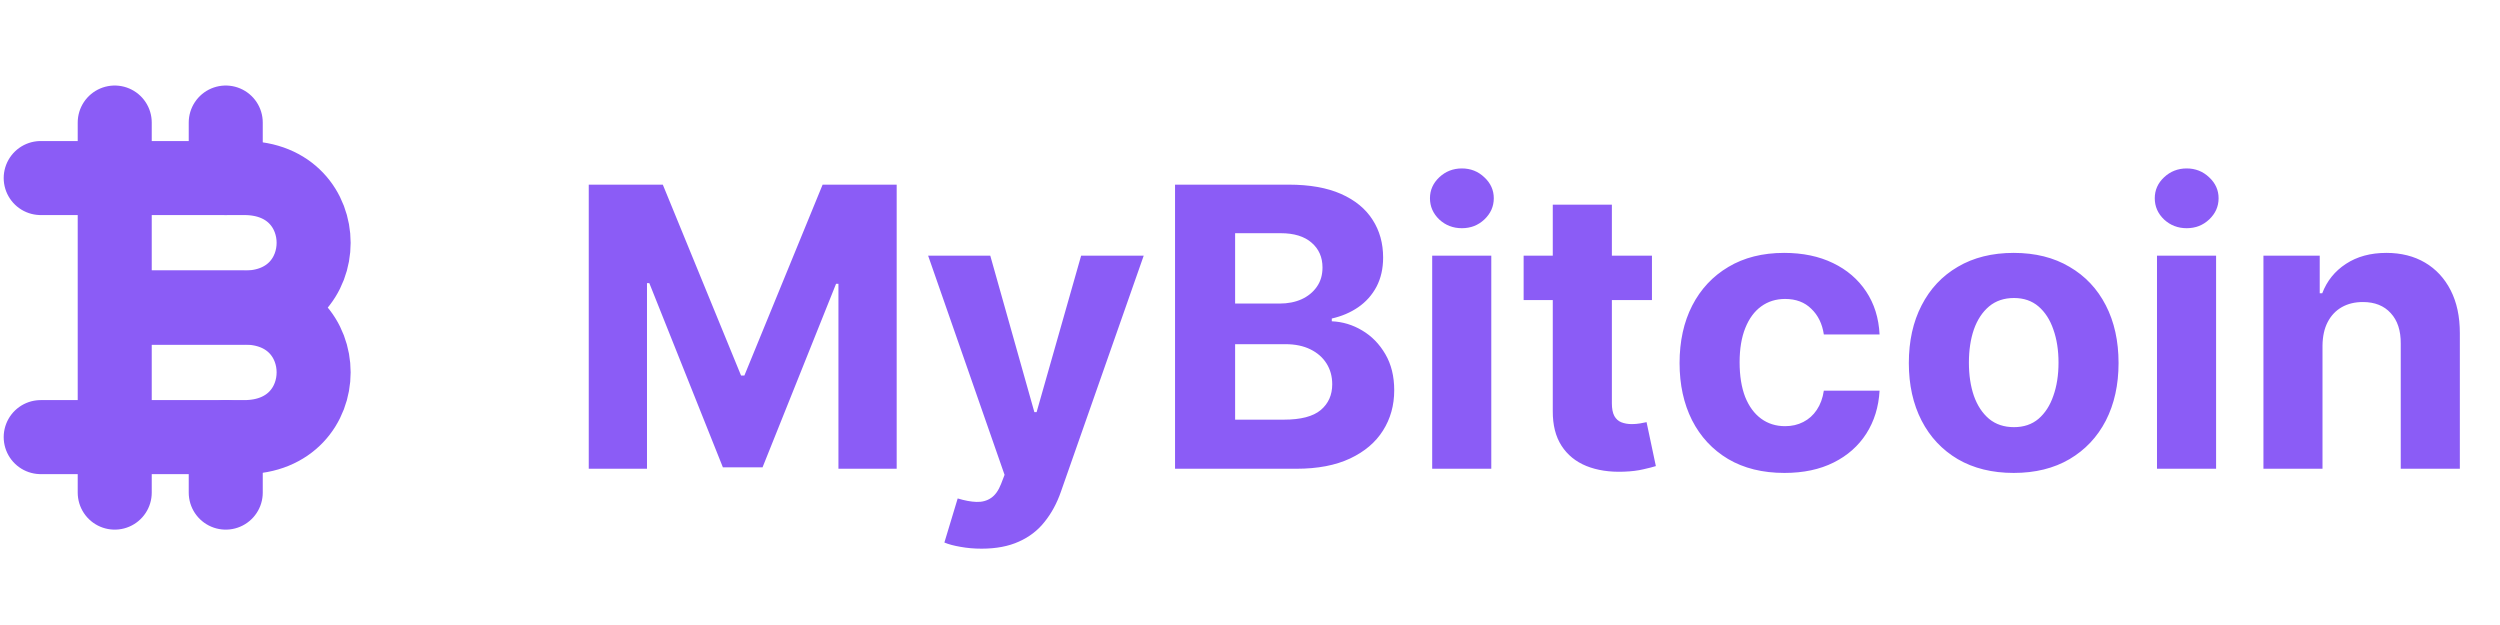 <svg width="64" height="16" viewBox="0 0 64 16" fill="none" xmlns="http://www.w3.org/2000/svg">
<path d="M15.072 4.727H16.968L18.971 9.614H19.056L21.059 4.727H22.955V12H21.464V7.266H21.403L19.521 11.964H18.506L16.623 7.249H16.563V12H15.072V4.727ZM25.128 14.046C24.936 14.046 24.756 14.03 24.588 13.999C24.422 13.971 24.285 13.934 24.176 13.889L24.517 12.76C24.694 12.814 24.854 12.844 24.996 12.849C25.14 12.854 25.265 12.82 25.369 12.749C25.476 12.678 25.562 12.557 25.628 12.387L25.717 12.156L23.76 6.545H25.351L26.48 10.551H26.537L27.677 6.545H29.279L27.159 12.589C27.057 12.883 26.918 13.139 26.743 13.357C26.57 13.577 26.351 13.746 26.086 13.864C25.821 13.985 25.502 14.046 25.128 14.046ZM30.081 12V4.727H32.993C33.528 4.727 33.975 4.807 34.332 4.965C34.69 5.124 34.958 5.344 35.138 5.626C35.318 5.905 35.408 6.227 35.408 6.592C35.408 6.876 35.351 7.125 35.238 7.341C35.124 7.554 34.968 7.729 34.769 7.866C34.572 8.001 34.347 8.097 34.094 8.154V8.225C34.371 8.237 34.63 8.315 34.872 8.46C35.116 8.604 35.313 8.806 35.465 9.067C35.616 9.325 35.692 9.633 35.692 9.99C35.692 10.376 35.596 10.72 35.404 11.023C35.215 11.324 34.934 11.562 34.563 11.737C34.191 11.912 33.733 12 33.189 12H30.081ZM31.619 10.743H32.873C33.301 10.743 33.614 10.661 33.81 10.498C34.007 10.332 34.105 10.112 34.105 9.837C34.105 9.636 34.056 9.459 33.959 9.305C33.862 9.151 33.724 9.03 33.544 8.942C33.366 8.855 33.154 8.811 32.908 8.811H31.619V10.743ZM31.619 7.771H32.759C32.97 7.771 33.157 7.734 33.32 7.661C33.486 7.585 33.616 7.478 33.711 7.341C33.808 7.204 33.856 7.039 33.856 6.847C33.856 6.585 33.763 6.373 33.576 6.212C33.391 6.051 33.128 5.97 32.787 5.97H31.619V7.771ZM36.664 12V6.545H38.177V12H36.664ZM37.424 5.842C37.199 5.842 37.006 5.768 36.845 5.619C36.687 5.467 36.607 5.286 36.607 5.075C36.607 4.867 36.687 4.688 36.845 4.539C37.006 4.388 37.199 4.312 37.424 4.312C37.649 4.312 37.841 4.388 37.999 4.539C38.16 4.688 38.241 4.867 38.241 5.075C38.241 5.286 38.16 5.467 37.999 5.619C37.841 5.768 37.649 5.842 37.424 5.842ZM42.29 6.545V7.682H39.005V6.545H42.29ZM39.751 5.239H41.264V10.324C41.264 10.463 41.285 10.572 41.328 10.651C41.37 10.726 41.43 10.78 41.505 10.81C41.584 10.841 41.673 10.857 41.775 10.857C41.846 10.857 41.917 10.851 41.988 10.839C42.059 10.825 42.114 10.814 42.152 10.807L42.39 11.932C42.314 11.956 42.207 11.983 42.07 12.014C41.933 12.047 41.766 12.068 41.569 12.075C41.205 12.089 40.885 12.04 40.61 11.929C40.338 11.818 40.126 11.645 39.975 11.411C39.823 11.176 39.749 10.88 39.751 10.523V5.239ZM45.681 12.107C45.123 12.107 44.642 11.988 44.24 11.751C43.84 11.512 43.532 11.181 43.316 10.757C43.103 10.333 42.997 9.846 42.997 9.294C42.997 8.735 43.105 8.245 43.32 7.824C43.538 7.4 43.847 7.07 44.247 6.833C44.647 6.594 45.123 6.474 45.674 6.474C46.15 6.474 46.567 6.561 46.924 6.734C47.282 6.906 47.565 7.149 47.773 7.462C47.981 7.774 48.096 8.141 48.117 8.562H46.69C46.65 8.29 46.543 8.071 46.37 7.906C46.2 7.737 45.976 7.653 45.699 7.653C45.465 7.653 45.26 7.717 45.085 7.845C44.912 7.971 44.777 8.154 44.68 8.396C44.583 8.637 44.534 8.929 44.534 9.273C44.534 9.621 44.582 9.917 44.676 10.161C44.774 10.404 44.91 10.59 45.085 10.718C45.26 10.846 45.465 10.91 45.699 10.91C45.872 10.91 46.027 10.874 46.164 10.803C46.304 10.732 46.419 10.629 46.509 10.494C46.601 10.357 46.662 10.193 46.69 10.001H48.117C48.094 10.417 47.98 10.784 47.777 11.102C47.575 11.416 47.297 11.663 46.942 11.84C46.587 12.018 46.167 12.107 45.681 12.107ZM51.551 12.107C50.999 12.107 50.522 11.989 50.12 11.755C49.719 11.518 49.41 11.189 49.193 10.768C48.975 10.344 48.866 9.853 48.866 9.294C48.866 8.731 48.975 8.238 49.193 7.817C49.41 7.393 49.719 7.064 50.12 6.83C50.522 6.593 50.999 6.474 51.551 6.474C52.102 6.474 52.578 6.593 52.978 6.83C53.381 7.064 53.691 7.393 53.909 7.817C54.126 8.238 54.235 8.731 54.235 9.294C54.235 9.853 54.126 10.344 53.909 10.768C53.691 11.189 53.381 11.518 52.978 11.755C52.578 11.989 52.102 12.107 51.551 12.107ZM51.558 10.935C51.809 10.935 52.018 10.864 52.186 10.722C52.354 10.577 52.481 10.381 52.566 10.132C52.654 9.884 52.698 9.601 52.698 9.283C52.698 8.966 52.654 8.683 52.566 8.435C52.481 8.186 52.354 7.99 52.186 7.845C52.018 7.701 51.809 7.629 51.558 7.629C51.304 7.629 51.091 7.701 50.919 7.845C50.748 7.99 50.619 8.186 50.531 8.435C50.446 8.683 50.404 8.966 50.404 9.283C50.404 9.601 50.446 9.884 50.531 10.132C50.619 10.381 50.748 10.577 50.919 10.722C51.091 10.864 51.304 10.935 51.558 10.935ZM55.219 12V6.545H56.732V12H55.219ZM55.979 5.842C55.754 5.842 55.561 5.768 55.4 5.619C55.241 5.467 55.162 5.286 55.162 5.075C55.162 4.867 55.241 4.688 55.4 4.539C55.561 4.388 55.754 4.312 55.979 4.312C56.204 4.312 56.395 4.388 56.554 4.539C56.715 4.688 56.796 4.867 56.796 5.075C56.796 5.286 56.715 5.467 56.554 5.619C56.395 5.768 56.204 5.842 55.979 5.842ZM59.456 8.847V12H57.944V6.545H59.385V7.508H59.449C59.57 7.191 59.772 6.94 60.056 6.755C60.341 6.568 60.685 6.474 61.09 6.474C61.469 6.474 61.799 6.557 62.081 6.723C62.362 6.889 62.581 7.125 62.738 7.433C62.894 7.739 62.972 8.103 62.972 8.527V12H61.459V8.797C61.462 8.463 61.376 8.203 61.203 8.016C61.031 7.826 60.793 7.732 60.49 7.732C60.286 7.732 60.106 7.775 59.95 7.863C59.796 7.951 59.675 8.078 59.588 8.246C59.502 8.412 59.459 8.612 59.456 8.847Z" fill="#8B5CF6"/>
<g clip-path="url(#clip0_1203_1095)">
<path d="M1.042 4.558H6.253C8.621 4.558 8.621 7.874 6.253 7.874H3.411" stroke="#8B5CF6" stroke-width="1.895" stroke-linecap="round" stroke-linejoin="round"/>
<path d="M3.411 7.874H6.253C8.621 7.874 8.621 11.19 6.253 11.19H1.042" stroke="#8B5CF6" stroke-width="1.895" stroke-linecap="round" stroke-linejoin="round"/>
<path d="M2.937 12.611V3.137" stroke="#8B5CF6" stroke-width="1.895" stroke-linecap="round" stroke-linejoin="round"/>
<path d="M5.779 4.558V3.137" stroke="#8B5CF6" stroke-width="1.895" stroke-linecap="round" stroke-linejoin="round"/>
<path d="M5.779 12.611V11.19" stroke="#8B5CF6" stroke-width="1.895" stroke-linecap="round" stroke-linejoin="round"/>
</g>
<defs>
<clipPath id="clip0_1203_1095">
<rect width="9" height="11.842" fill="white" transform="translate(0 2)"/>
</clipPath>
</defs>
</svg>
